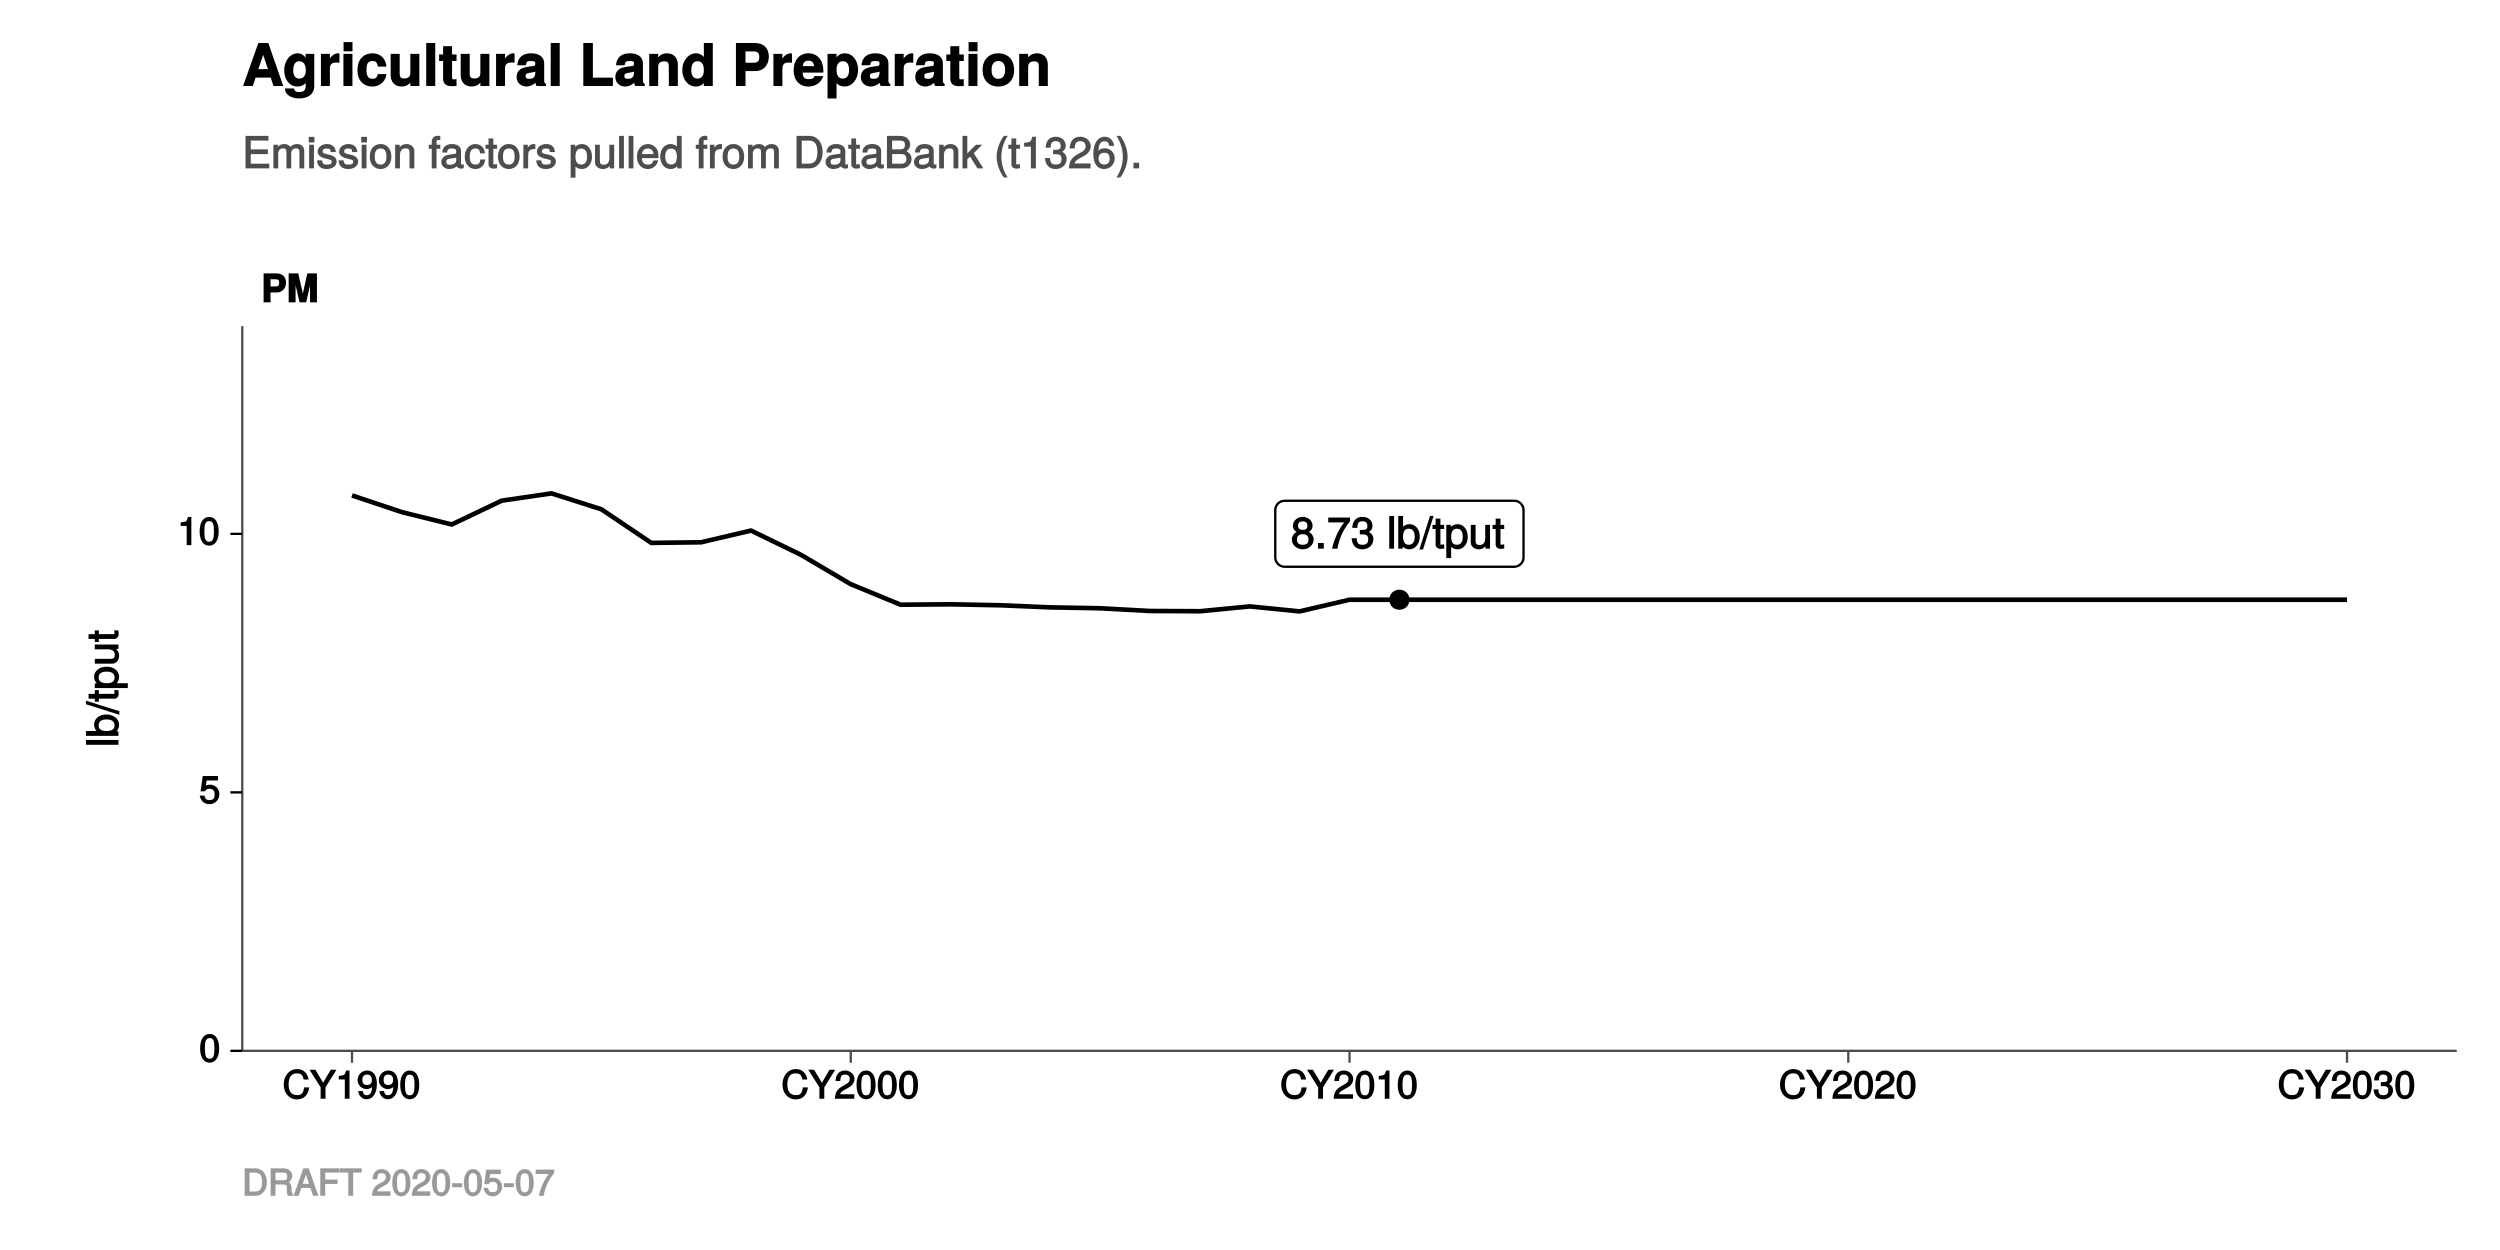 <?xml version="1.0" encoding="UTF-8"?>
<svg xmlns="http://www.w3.org/2000/svg" xmlns:xlink="http://www.w3.org/1999/xlink" width="576pt" height="288pt" viewBox="0 0 576 288" version="1.1">
<defs>
<g>
<symbol overflow="visible" id="glyph0-0">
<path style="stroke:none;" d=""/>
</symbol>
<symbol overflow="visible" id="glyph0-1">
<path style="stroke:none;" d="M 5.25 -2.125 C 5.25 -2.906 4.703 -3.594 4.156 -3.859 C 4.719 -4.188 5 -4.641 5 -5.312 C 5 -6.406 3.984 -7.328 2.734 -7.328 C 1.5 -7.328 0.469 -6.406 0.469 -5.312 C 0.469 -4.641 0.75 -4.203 1.297 -3.859 C 0.766 -3.594 0.219 -2.906 0.219 -2.125 C 0.219 -0.844 1.344 0.156 2.734 0.156 C 4.125 0.156 5.25 -0.844 5.25 -2.125 Z M 3.812 -5.281 C 3.812 -4.625 3.469 -4.328 2.734 -4.328 C 2 -4.328 1.656 -4.625 1.656 -5.297 C 1.656 -5.969 2 -6.281 2.734 -6.281 C 3.484 -6.281 3.812 -5.969 3.812 -5.281 Z M 4.062 -2.109 C 4.062 -1.281 3.609 -0.891 2.719 -0.891 C 1.859 -0.891 1.406 -1.281 1.406 -2.109 C 1.406 -2.938 1.859 -3.328 2.734 -3.328 C 3.609 -3.328 4.062 -2.938 4.062 -2.109 Z M 4.062 -2.109 "/>
</symbol>
<symbol overflow="visible" id="glyph0-2">
<path style="stroke:none;" d="M 2.047 -0.125 L 2.047 -1.297 L 0.719 -1.297 L 0.719 0 L 2.047 0 Z M 2.047 -0.125 "/>
</symbol>
<symbol overflow="visible" id="glyph0-3">
<path style="stroke:none;" d="M 5.312 -6.297 L 5.312 -7.172 L 0.312 -7.172 L 0.312 -6.047 L 3.984 -6.047 C 2.75 -4.5 1.719 -2.344 1.188 0 L 2.422 0 C 2.844 -2.406 3.797 -4.453 5.312 -6.266 Z M 5.312 -6.297 "/>
</symbol>
<symbol overflow="visible" id="glyph0-4">
<path style="stroke:none;" d="M 5.172 -2.188 C 5.172 -3.031 4.688 -3.672 3.844 -3.969 L 3.844 -3.688 C 4.5 -3.953 4.969 -4.531 4.969 -5.25 C 4.969 -6.453 4.016 -7.328 2.672 -7.328 C 1.25 -7.328 0.344 -6.406 0.312 -4.781 L 1.484 -4.781 C 1.5 -5.953 1.797 -6.297 2.688 -6.297 C 3.469 -6.297 3.781 -5.969 3.781 -5.219 C 3.781 -4.453 3.609 -4.297 2.047 -4.297 L 2.047 -3.281 L 2.672 -3.281 C 3.641 -3.281 3.984 -2.953 3.984 -2.172 C 3.984 -1.281 3.594 -0.891 2.672 -0.891 C 1.719 -0.891 1.391 -1.234 1.328 -2.406 L 0.156 -2.406 C 0.281 -0.688 1.203 0.156 2.641 0.156 C 4.094 0.156 5.172 -0.844 5.172 -2.188 Z M 5.172 -2.188 "/>
</symbol>
<symbol overflow="visible" id="glyph0-5">
<path style="stroke:none;" d=""/>
</symbol>
<symbol overflow="visible" id="glyph0-6">
<path style="stroke:none;" d="M 1.641 -0.125 L 1.641 -7.531 L 0.531 -7.531 L 0.531 0 L 1.641 0 Z M 1.641 -0.125 "/>
</symbol>
<symbol overflow="visible" id="glyph0-7">
<path style="stroke:none;" d="M 5.344 -2.797 C 5.344 -4.484 4.344 -5.641 2.969 -5.641 C 2.266 -5.641 1.641 -5.328 1.25 -4.734 L 1.5 -4.641 L 1.5 -7.531 L 0.391 -7.531 L 0.391 0 L 1.422 0 L 1.422 -0.875 L 1.172 -0.781 C 1.578 -0.172 2.203 0.156 2.938 0.156 C 4.312 0.156 5.344 -1.109 5.344 -2.797 Z M 4.188 -2.75 C 4.188 -1.562 3.719 -0.891 2.812 -0.891 C 1.938 -0.891 1.5 -1.547 1.5 -2.734 C 1.5 -3.969 1.938 -4.625 2.812 -4.594 C 3.75 -4.594 4.188 -3.906 4.188 -2.75 Z M 4.188 -2.75 "/>
</symbol>
<symbol overflow="visible" id="glyph0-8">
<path style="stroke:none;" d="M 2.828 -7.531 L 2.172 -7.531 L -0.266 0.203 L 0.562 0.203 L 3 -7.531 Z M 2.828 -7.531 "/>
</symbol>
<symbol overflow="visible" id="glyph0-9">
<path style="stroke:none;" d="M 2.672 -0.125 L 2.672 -1 C 2.422 -0.938 2.297 -0.922 2.125 -0.922 C 1.766 -0.922 1.812 -0.891 1.812 -1.25 L 1.812 -4.531 L 2.672 -4.531 L 2.672 -5.484 L 1.812 -5.484 L 1.812 -6.922 L 0.703 -6.922 L 0.703 -5.484 L -0.016 -5.484 L -0.016 -4.531 L 0.703 -4.531 L 0.703 -0.891 C 0.703 -0.359 1.203 0.062 1.844 0.062 C 2.047 0.062 2.25 0.047 2.672 -0.016 Z M 2.672 -0.125 "/>
</symbol>
<symbol overflow="visible" id="glyph0-10">
<path style="stroke:none;" d="M 5.344 -2.688 C 5.344 -4.438 4.344 -5.641 2.969 -5.641 C 2.266 -5.641 1.578 -5.281 1.188 -4.656 L 1.438 -4.562 L 1.438 -5.484 L 0.391 -5.484 L 0.391 2.172 L 1.516 2.172 L 1.516 -0.75 L 1.266 -0.672 C 1.703 -0.125 2.297 0.156 2.969 0.156 C 4.312 0.156 5.344 -1.031 5.344 -2.688 Z M 4.188 -2.703 C 4.188 -1.516 3.734 -0.891 2.828 -0.891 C 1.953 -0.891 1.516 -1.469 1.516 -2.703 C 1.516 -3.922 1.953 -4.594 2.828 -4.594 C 3.75 -4.594 4.188 -3.953 4.188 -2.703 Z M 4.188 -2.703 "/>
</symbol>
<symbol overflow="visible" id="glyph0-11">
<path style="stroke:none;" d="M 4.938 -0.125 L 4.938 -5.484 L 3.828 -5.484 L 3.828 -2.469 C 3.828 -1.406 3.406 -0.844 2.547 -0.844 C 1.891 -0.844 1.609 -1.109 1.609 -1.734 L 1.609 -5.484 L 0.5 -5.484 L 0.5 -1.406 C 0.5 -0.531 1.297 0.156 2.312 0.156 C 3.078 0.156 3.656 -0.156 4.156 -0.844 L 3.906 -0.938 L 3.906 0 L 4.938 0 Z M 4.938 -0.125 "/>
</symbol>
<symbol overflow="visible" id="glyph1-0">
<path style="stroke:none;" d=""/>
</symbol>
<symbol overflow="visible" id="glyph1-1">
<path style="stroke:none;" d="M 5.703 -4.562 C 5.703 -5.844 4.844 -6.672 3.5 -6.672 L 0.531 -6.672 L 0.531 0 L 2.125 0 L 2.125 -2.281 L 3.641 -2.281 C 4.812 -2.281 5.703 -3.25 5.703 -4.562 Z M 4.109 -4.484 C 4.109 -3.828 3.922 -3.656 3.219 -3.656 L 2.125 -3.656 L 2.125 -5.312 L 3.219 -5.312 C 3.922 -5.312 4.109 -5.141 4.109 -4.484 Z M 4.109 -4.484 "/>
</symbol>
<symbol overflow="visible" id="glyph1-2">
<path style="stroke:none;" d="M 6.953 -0.125 L 6.953 -6.672 L 4.734 -6.672 L 3.578 -1.438 L 3.844 -1.438 L 2.641 -6.672 L 0.438 -6.672 L 0.438 0 L 2.031 0 L 2.031 -5.125 L 1.766 -5.125 L 2.953 0 L 4.469 0 L 5.641 -5.125 L 5.359 -5.125 L 5.359 0 L 6.953 0 Z M 6.953 -0.125 "/>
</symbol>
<symbol overflow="visible" id="glyph2-0">
<path style="stroke:none;" d=""/>
</symbol>
<symbol overflow="visible" id="glyph2-1">
<path style="stroke:none;" d="M 5.953 -2.609 L 4.969 -2.609 C 4.766 -1.266 4.406 -0.828 3.328 -0.828 C 2.047 -0.828 1.391 -1.672 1.391 -3.266 C 1.391 -4.922 2.016 -5.844 3.25 -5.844 C 4.25 -5.844 4.625 -5.531 4.859 -4.422 L 6 -4.422 C 5.719 -5.969 4.766 -6.828 3.359 -6.828 C 1.406 -6.828 0.266 -5.141 0.266 -3.266 C 0.266 -1.391 1.438 0.156 3.312 0.156 C 4.875 0.156 5.906 -0.797 6.125 -2.609 Z M 5.953 -2.609 "/>
</symbol>
<symbol overflow="visible" id="glyph2-2">
<path style="stroke:none;" d="M 5.812 -6.672 L 4.75 -6.672 L 3 -3.688 L 1.203 -6.672 L -0.141 -6.672 L 2.422 -2.625 L 2.422 0 L 3.547 0 L 3.547 -2.625 L 6.062 -6.672 Z M 5.812 -6.672 "/>
</symbol>
<symbol overflow="visible" id="glyph2-3">
<path style="stroke:none;" d="M 3.203 -0.125 L 3.203 -6.5 L 2.422 -6.5 C 2.109 -5.406 2.094 -5.406 0.734 -5.25 L 0.734 -4.438 L 2.125 -4.438 L 2.125 0 L 3.203 0 Z M 3.203 -0.125 "/>
</symbol>
<symbol overflow="visible" id="glyph2-4">
<path style="stroke:none;" d="M 4.625 -3.391 C 4.625 -5.344 3.797 -6.5 2.375 -6.5 C 1.188 -6.5 0.172 -5.531 0.172 -4.297 C 0.172 -3.141 1.125 -2.219 2.25 -2.219 C 2.844 -2.219 3.375 -2.469 3.781 -2.953 L 3.516 -3.047 C 3.516 -1.531 3.172 -0.812 2.281 -0.812 C 1.734 -0.812 1.516 -1.031 1.359 -1.766 L 0.297 -1.766 C 0.453 -0.609 1.281 0.125 2.234 0.125 C 3.688 0.125 4.625 -1.234 4.625 -3.391 Z M 3.469 -4.312 C 3.469 -3.547 3.094 -3.172 2.344 -3.172 C 1.594 -3.172 1.281 -3.531 1.281 -4.359 C 1.281 -5.156 1.656 -5.562 2.359 -5.562 C 3.094 -5.562 3.469 -5.125 3.469 -4.312 Z M 3.469 -4.312 "/>
</symbol>
<symbol overflow="visible" id="glyph2-5">
<path style="stroke:none;" d="M 4.609 -3.125 C 4.609 -5.297 3.781 -6.5 2.422 -6.5 C 1.078 -6.5 0.219 -5.281 0.219 -3.188 C 0.219 -1.078 1.078 0.125 2.422 0.125 C 3.734 0.125 4.609 -1.078 4.609 -3.125 Z M 3.516 -3.203 C 3.516 -1.438 3.266 -0.781 2.406 -0.781 C 1.578 -0.781 1.312 -1.469 1.312 -3.172 C 1.312 -4.875 1.578 -5.547 2.422 -5.547 C 3.25 -5.547 3.516 -4.875 3.516 -3.203 Z M 3.516 -3.203 "/>
</symbol>
<symbol overflow="visible" id="glyph2-6">
<path style="stroke:none;" d="M 4.641 -4.547 C 4.641 -5.594 3.672 -6.5 2.5 -6.5 C 1.219 -6.5 0.328 -5.719 0.281 -4.078 L 1.359 -4.078 C 1.422 -5.25 1.703 -5.562 2.469 -5.562 C 3.172 -5.562 3.547 -5.188 3.547 -4.516 C 3.547 -4.031 3.297 -3.703 2.75 -3.391 L 1.938 -2.922 C 0.641 -2.188 0.219 -1.5 0.125 0 L 4.594 0 L 4.594 -1.031 L 1.344 -1.031 C 1.406 -1.406 1.641 -1.641 2.406 -2.078 L 3.281 -2.562 C 4.156 -3.031 4.641 -3.781 4.641 -4.547 Z M 4.641 -4.547 "/>
</symbol>
<symbol overflow="visible" id="glyph2-7">
<path style="stroke:none;" d="M 4.594 -1.938 C 4.594 -2.703 4.141 -3.266 3.391 -3.531 L 3.391 -3.266 C 3.969 -3.5 4.422 -4.031 4.422 -4.656 C 4.422 -5.734 3.547 -6.5 2.359 -6.5 C 1.109 -6.5 0.281 -5.688 0.25 -4.219 L 1.344 -4.219 C 1.359 -5.281 1.578 -5.562 2.375 -5.562 C 3.062 -5.562 3.312 -5.281 3.312 -4.625 C 3.312 -3.953 3.188 -3.812 1.781 -3.812 L 1.781 -2.906 L 2.359 -2.906 C 3.219 -2.906 3.5 -2.625 3.5 -1.938 C 3.5 -1.156 3.172 -0.812 2.359 -0.812 C 1.516 -0.812 1.266 -1.109 1.203 -2.141 L 0.109 -2.141 C 0.219 -0.625 1.062 0.125 2.344 0.125 C 3.625 0.125 4.594 -0.766 4.594 -1.938 Z M 4.594 -1.938 "/>
</symbol>
<symbol overflow="visible" id="glyph2-8">
<path style="stroke:none;" d="M 4.656 -2.203 C 4.656 -3.438 3.688 -4.375 2.5 -4.375 C 2.062 -4.375 1.594 -4.219 1.547 -4.188 L 1.719 -5.344 L 4.344 -5.344 L 4.344 -6.375 L 0.828 -6.375 L 0.328 -2.844 L 1.281 -2.844 C 1.688 -3.312 1.875 -3.422 2.359 -3.422 C 3.188 -3.422 3.562 -3.016 3.562 -2.094 C 3.562 -1.203 3.203 -0.812 2.359 -0.812 C 1.688 -0.812 1.422 -1.031 1.203 -1.859 L 0.125 -1.859 C 0.406 -0.5 1.266 0.125 2.375 0.125 C 3.641 0.125 4.656 -0.875 4.656 -2.203 Z M 4.656 -2.203 "/>
</symbol>
<symbol overflow="visible" id="glyph3-0">
<path style="stroke:none;" d=""/>
</symbol>
<symbol overflow="visible" id="glyph3-1">
<path style="stroke:none;" d="M -0.125 -1.641 L -7.484 -1.641 L -7.484 -0.531 L 0 -0.531 L 0 -1.641 Z M -0.125 -1.641 "/>
</symbol>
<symbol overflow="visible" id="glyph3-2">
<path style="stroke:none;" d="M -2.781 -5.312 C -4.469 -5.312 -5.609 -4.328 -5.609 -2.969 C -5.609 -2.25 -5.297 -1.641 -4.719 -1.25 L -4.609 -1.5 L -7.484 -1.5 L -7.484 -0.391 L 0 -0.391 L 0 -1.422 L -0.875 -1.422 L -0.781 -1.172 C -0.172 -1.562 0.156 -2.203 0.156 -2.922 C 0.156 -4.297 -1.094 -5.312 -2.781 -5.312 Z M -2.734 -4.172 C -1.562 -4.172 -0.891 -3.703 -0.891 -2.797 C -0.891 -1.938 -1.547 -1.5 -2.719 -1.5 C -3.938 -1.5 -4.609 -1.938 -4.562 -2.797 C -4.562 -3.719 -3.891 -4.172 -2.734 -4.172 Z M -2.734 -4.172 "/>
</symbol>
<symbol overflow="visible" id="glyph3-3">
<path style="stroke:none;" d="M -7.484 -2.812 L -7.484 -2.156 L 0.203 0.266 L 0.203 -0.562 L -7.484 -2.984 Z M -7.484 -2.812 "/>
</symbol>
<symbol overflow="visible" id="glyph3-4">
<path style="stroke:none;" d="M -0.125 -2.656 L -1 -2.656 C -0.938 -2.406 -0.922 -2.281 -0.922 -2.125 C -0.922 -1.766 -0.875 -1.797 -1.25 -1.797 L -4.516 -1.797 L -4.516 -2.656 L -5.453 -2.656 L -5.453 -1.797 L -6.891 -1.797 L -6.891 -0.688 L -5.453 -0.688 L -5.453 0.016 L -4.516 0.016 L -4.516 -0.688 L -0.875 -0.688 C -0.359 -0.688 0.062 -1.203 0.062 -1.844 C 0.062 -2.047 0.047 -2.234 -0.016 -2.656 Z M -0.125 -2.656 "/>
</symbol>
<symbol overflow="visible" id="glyph3-5">
<path style="stroke:none;" d="M -2.672 -5.312 C -4.422 -5.312 -5.609 -4.328 -5.609 -2.953 C -5.609 -2.25 -5.25 -1.578 -4.641 -1.188 L -4.531 -1.438 L -5.453 -1.438 L -5.453 -0.391 L 2.156 -0.391 L 2.156 -1.5 L -0.75 -1.5 L -0.656 -1.266 C -0.125 -1.688 0.156 -2.281 0.156 -2.969 C 0.156 -4.297 -1.016 -5.312 -2.672 -5.312 Z M -2.688 -4.172 C -1.516 -4.172 -0.891 -3.719 -0.891 -2.812 C -0.891 -1.938 -1.469 -1.5 -2.688 -1.5 C -3.906 -1.5 -4.562 -1.938 -4.562 -2.812 C -4.562 -3.719 -3.938 -4.172 -2.688 -4.172 Z M -2.688 -4.172 "/>
</symbol>
<symbol overflow="visible" id="glyph3-6">
<path style="stroke:none;" d="M -0.125 -4.906 L -5.453 -4.906 L -5.453 -3.797 L -2.453 -3.797 C -1.391 -3.797 -0.844 -3.391 -0.844 -2.531 C -0.844 -1.875 -1.094 -1.609 -1.719 -1.609 L -5.453 -1.609 L -5.453 -0.5 L -1.391 -0.5 C -0.531 -0.5 0.156 -1.281 0.156 -2.297 C 0.156 -3.062 -0.156 -3.641 -0.844 -4.125 L -0.938 -3.891 L 0 -3.891 L 0 -4.906 Z M -0.125 -4.906 "/>
</symbol>
<symbol overflow="visible" id="glyph4-0">
<path style="stroke:none;" d=""/>
</symbol>
<symbol overflow="visible" id="glyph4-1">
<path style="stroke:none;" d="M 6.219 -0.125 L 6.219 -1.078 L 1.953 -1.078 L 1.953 -3.281 L 5.891 -3.281 L 5.891 -4.375 L 1.953 -4.375 L 1.953 -6.406 L 6.031 -6.406 L 6.031 -7.484 L 0.75 -7.484 L 0.75 0 L 6.219 0 Z M 6.219 -0.125 "/>
</symbol>
<symbol overflow="visible" id="glyph4-2">
<path style="stroke:none;" d="M 7.672 -0.125 L 7.672 -4.016 C 7.672 -4.953 7.016 -5.609 6.047 -5.609 C 5.344 -5.609 4.828 -5.359 4.469 -4.922 C 4.234 -5.328 3.719 -5.609 3.047 -5.609 C 2.359 -5.609 1.797 -5.312 1.344 -4.688 L 1.594 -4.594 L 1.594 -5.453 L 0.562 -5.453 L 0.562 0 L 1.672 0 L 1.672 -3.391 C 1.672 -4.141 2.078 -4.609 2.75 -4.609 C 3.359 -4.609 3.562 -4.375 3.562 -3.703 L 3.562 0 L 4.672 0 L 4.672 -3.391 C 4.672 -4.141 5.078 -4.609 5.75 -4.609 C 6.359 -4.609 6.562 -4.359 6.562 -3.703 L 6.562 0 L 7.672 0 Z M 7.672 -0.125 "/>
</symbol>
<symbol overflow="visible" id="glyph4-3">
<path style="stroke:none;" d="M 1.656 -0.125 L 1.656 -5.453 L 0.547 -5.453 L 0.547 0 L 1.656 0 Z M 1.766 -6.109 L 1.766 -7.266 L 0.453 -7.266 L 0.453 -5.969 L 1.766 -5.969 Z M 1.766 -6.109 "/>
</symbol>
<symbol overflow="visible" id="glyph4-4">
<path style="stroke:none;" d="M 4.688 -1.578 C 4.688 -2.359 4.109 -2.875 3.078 -3.125 L 2.281 -3.312 C 1.609 -3.484 1.469 -3.562 1.469 -3.922 C 1.469 -4.391 1.75 -4.578 2.422 -4.578 C 3.094 -4.578 3.297 -4.422 3.312 -3.75 L 4.484 -3.75 C 4.469 -4.891 3.656 -5.609 2.453 -5.609 C 1.25 -5.609 0.312 -4.844 0.312 -3.891 C 0.312 -3.078 0.875 -2.562 2.109 -2.266 L 2.875 -2.078 C 3.453 -1.938 3.531 -1.891 3.531 -1.516 C 3.531 -1.031 3.203 -0.875 2.484 -0.875 C 1.734 -0.875 1.453 -0.922 1.328 -1.859 L 0.172 -1.859 C 0.234 -0.516 1.047 0.156 2.406 0.156 C 3.719 0.156 4.688 -0.578 4.688 -1.578 Z M 4.688 -1.578 "/>
</symbol>
<symbol overflow="visible" id="glyph4-5">
<path style="stroke:none;" d="M 5.188 -2.688 C 5.188 -4.484 4.188 -5.609 2.688 -5.609 C 1.234 -5.609 0.203 -4.469 0.203 -2.719 C 0.203 -0.984 1.234 0.156 2.703 0.156 C 4.156 0.156 5.188 -0.984 5.188 -2.688 Z M 4.047 -2.688 C 4.047 -1.469 3.609 -0.875 2.703 -0.875 C 1.781 -0.875 1.359 -1.469 1.359 -2.719 C 1.359 -3.969 1.781 -4.578 2.703 -4.578 C 3.641 -4.578 4.047 -3.984 4.047 -2.688 Z M 4.047 -2.688 "/>
</symbol>
<symbol overflow="visible" id="glyph4-6">
<path style="stroke:none;" d="M 4.969 -0.125 L 4.969 -4.047 C 4.969 -4.906 4.188 -5.609 3.188 -5.609 C 2.406 -5.609 1.797 -5.266 1.344 -4.547 L 1.594 -4.453 L 1.594 -5.453 L 0.547 -5.453 L 0.547 0 L 1.656 0 L 1.656 -2.984 C 1.656 -4.047 2.094 -4.609 2.938 -4.609 C 3.594 -4.609 3.859 -4.344 3.859 -3.719 L 3.859 0 L 4.969 0 Z M 4.969 -0.125 "/>
</symbol>
<symbol overflow="visible" id="glyph4-7">
<path style="stroke:none;" d=""/>
</symbol>
<symbol overflow="visible" id="glyph4-8">
<path style="stroke:none;" d="M 2.688 -4.641 L 2.688 -5.453 L 1.828 -5.453 L 1.828 -6.125 C 1.828 -6.484 1.891 -6.531 2.266 -6.531 C 2.344 -6.531 2.375 -6.531 2.688 -6.516 L 2.688 -7.438 C 2.375 -7.516 2.266 -7.516 2.094 -7.516 C 1.328 -7.516 0.719 -6.938 0.719 -6.203 L 0.719 -5.453 L 0.031 -5.453 L 0.031 -4.516 L 0.719 -4.516 L 0.719 0 L 1.828 0 L 1.828 -4.516 L 2.688 -4.516 Z M 2.688 -4.641 "/>
</symbol>
<symbol overflow="visible" id="glyph4-9">
<path style="stroke:none;" d="M 5.438 -0.156 L 5.438 -0.938 C 5.203 -0.891 5.172 -0.891 5.125 -0.891 C 4.828 -0.891 4.812 -0.906 4.812 -1.156 L 4.812 -4.047 C 4.812 -4.969 4 -5.609 2.719 -5.609 C 1.469 -5.609 0.547 -4.984 0.484 -3.656 L 1.609 -3.656 C 1.688 -4.422 1.922 -4.578 2.688 -4.578 C 3.438 -4.578 3.703 -4.422 3.703 -3.938 L 3.703 -3.719 C 3.703 -3.375 3.641 -3.359 2.984 -3.281 C 1.828 -3.125 1.641 -3.094 1.328 -2.969 C 0.719 -2.719 0.266 -2.109 0.266 -1.469 C 0.266 -0.531 1.062 0.156 2.125 0.156 C 2.781 0.156 3.531 -0.172 3.797 -0.453 C 3.828 -0.344 4.328 0.062 4.734 0.062 C 4.906 0.062 5.031 0.047 5.438 -0.047 Z M 3.703 -1.922 C 3.703 -1.172 3.094 -0.844 2.297 -0.844 C 1.656 -0.844 1.422 -0.938 1.422 -1.5 C 1.422 -2.047 1.641 -2.156 2.531 -2.281 C 3.391 -2.391 3.578 -2.438 3.703 -2.5 Z M 3.703 -1.922 "/>
</symbol>
<symbol overflow="visible" id="glyph4-10">
<path style="stroke:none;" d="M 4.719 -2.047 L 3.766 -2.047 C 3.609 -1.078 3.328 -0.875 2.625 -0.875 C 1.719 -0.875 1.312 -1.453 1.312 -2.672 C 1.312 -3.969 1.703 -4.578 2.609 -4.578 C 3.297 -4.578 3.594 -4.297 3.703 -3.453 L 4.812 -3.453 C 4.703 -4.844 3.781 -5.609 2.609 -5.609 C 1.219 -5.609 0.156 -4.391 0.156 -2.672 C 0.156 -1 1.203 0.156 2.609 0.156 C 3.844 0.156 4.766 -0.719 4.875 -2.047 Z M 4.719 -2.047 "/>
</symbol>
<symbol overflow="visible" id="glyph4-11">
<path style="stroke:none;" d="M 2.656 -0.125 L 2.656 -1 C 2.406 -0.938 2.281 -0.922 2.125 -0.922 C 1.766 -0.922 1.797 -0.875 1.797 -1.25 L 1.797 -4.516 L 2.656 -4.516 L 2.656 -5.453 L 1.797 -5.453 L 1.797 -6.891 L 0.688 -6.891 L 0.688 -5.453 L -0.016 -5.453 L -0.016 -4.516 L 0.688 -4.516 L 0.688 -0.875 C 0.688 -0.359 1.203 0.062 1.844 0.062 C 2.047 0.062 2.234 0.047 2.656 -0.016 Z M 2.656 -0.125 "/>
</symbol>
<symbol overflow="visible" id="glyph4-12">
<path style="stroke:none;" d="M 3.312 -4.594 L 3.312 -5.562 C 3.047 -5.594 2.969 -5.609 2.859 -5.609 C 2.328 -5.609 1.812 -5.25 1.344 -4.484 L 1.578 -4.375 L 1.578 -5.453 L 0.547 -5.453 L 0.547 0 L 1.656 0 L 1.656 -2.828 C 1.656 -4 1.906 -4.453 3.312 -4.469 Z M 3.312 -4.594 "/>
</symbol>
<symbol overflow="visible" id="glyph4-13">
<path style="stroke:none;" d="M 5.312 -2.672 C 5.312 -4.422 4.328 -5.609 2.953 -5.609 C 2.25 -5.609 1.578 -5.25 1.188 -4.641 L 1.438 -4.531 L 1.438 -5.453 L 0.391 -5.453 L 0.391 2.156 L 1.5 2.156 L 1.5 -0.75 L 1.266 -0.656 C 1.688 -0.125 2.281 0.156 2.969 0.156 C 4.297 0.156 5.312 -1.016 5.312 -2.672 Z M 4.172 -2.688 C 4.172 -1.516 3.719 -0.891 2.812 -0.891 C 1.938 -0.891 1.5 -1.469 1.5 -2.688 C 1.5 -3.906 1.938 -4.562 2.812 -4.562 C 3.719 -4.562 4.172 -3.938 4.172 -2.688 Z M 4.172 -2.688 "/>
</symbol>
<symbol overflow="visible" id="glyph4-14">
<path style="stroke:none;" d="M 4.906 -0.125 L 4.906 -5.453 L 3.797 -5.453 L 3.797 -2.453 C 3.797 -1.391 3.391 -0.844 2.531 -0.844 C 1.875 -0.844 1.609 -1.094 1.609 -1.719 L 1.609 -5.453 L 0.5 -5.453 L 0.5 -1.391 C 0.5 -0.531 1.281 0.156 2.297 0.156 C 3.062 0.156 3.641 -0.156 4.125 -0.844 L 3.891 -0.938 L 3.891 0 L 4.906 0 Z M 4.906 -0.125 "/>
</symbol>
<symbol overflow="visible" id="glyph4-15">
<path style="stroke:none;" d="M 1.641 -0.125 L 1.641 -7.484 L 0.531 -7.484 L 0.531 0 L 1.641 0 Z M 1.641 -0.125 "/>
</symbol>
<symbol overflow="visible" id="glyph4-16">
<path style="stroke:none;" d="M 5.219 -2.484 C 5.219 -3.234 5.156 -3.719 5.016 -4.094 C 4.672 -4.953 3.75 -5.609 2.781 -5.609 C 1.328 -5.609 0.25 -4.391 0.25 -2.688 C 0.25 -0.984 1.297 0.156 2.75 0.156 C 3.938 0.156 4.906 -0.656 5.141 -1.844 L 4.031 -1.844 C 3.766 -1.016 3.453 -0.875 2.781 -0.875 C 1.922 -0.875 1.422 -1.297 1.391 -2.359 L 5.219 -2.359 Z M 4.297 -3.125 C 4.297 -3.125 4.094 -3.281 4.094 -3.297 L 1.422 -3.297 C 1.484 -4.078 1.938 -4.578 2.766 -4.578 C 3.578 -4.578 4.047 -4.031 4.047 -3.219 Z M 4.297 -3.125 "/>
</symbol>
<symbol overflow="visible" id="glyph4-17">
<path style="stroke:none;" d="M 5.047 -0.125 L 5.047 -7.484 L 3.938 -7.484 L 3.938 -4.672 L 4.188 -4.766 C 3.828 -5.297 3.188 -5.609 2.484 -5.609 C 1.141 -5.609 0.109 -4.422 0.109 -2.781 C 0.109 -1.016 1.125 0.156 2.516 0.156 C 3.234 0.156 3.828 -0.156 4.266 -0.797 L 4.016 -0.891 L 4.016 0 L 5.047 0 Z M 3.938 -2.703 C 3.938 -1.5 3.5 -0.891 2.641 -0.891 C 1.719 -0.891 1.266 -1.516 1.266 -2.719 C 1.266 -3.938 1.719 -4.562 2.625 -4.562 C 3.516 -4.562 3.938 -3.906 3.938 -2.703 Z M 3.938 -2.703 "/>
</symbol>
<symbol overflow="visible" id="glyph4-18">
<path style="stroke:none;" d="M 6.75 -3.75 C 6.75 -5.984 5.5 -7.484 3.672 -7.484 L 0.734 -7.484 L 0.734 0 L 3.672 0 C 5.484 0 6.75 -1.5 6.75 -3.75 Z M 5.531 -3.734 C 5.531 -1.906 4.938 -1.078 3.5 -1.078 L 1.938 -1.078 L 1.938 -6.406 L 3.5 -6.406 C 4.938 -6.406 5.531 -5.578 5.531 -3.734 Z M 5.531 -3.734 "/>
</symbol>
<symbol overflow="visible" id="glyph4-19">
<path style="stroke:none;" d="M 6.312 -2.188 C 6.312 -3.062 5.781 -3.719 4.859 -4.078 L 4.859 -3.812 C 5.516 -4.125 6 -4.781 6 -5.516 C 6 -6.562 5.078 -7.484 3.719 -7.484 L 0.641 -7.484 L 0.641 0 L 4.047 0 C 5.344 0 6.312 -1 6.312 -2.188 Z M 4.781 -5.391 C 4.781 -4.656 4.5 -4.375 3.484 -4.375 L 1.844 -4.375 L 1.844 -6.406 L 3.484 -6.406 C 4.5 -6.406 4.781 -6.125 4.781 -5.391 Z M 5.109 -2.172 C 5.109 -1.484 4.828 -1.078 3.953 -1.078 L 1.844 -1.078 L 1.844 -3.297 L 3.953 -3.297 C 4.828 -3.297 5.109 -2.875 5.109 -2.172 Z M 5.109 -2.172 "/>
</symbol>
<symbol overflow="visible" id="glyph4-20">
<path style="stroke:none;" d="M 5.078 -0.234 L 3.016 -3.5 L 4.984 -5.453 L 3.531 -5.453 L 1.281 -3.219 L 1.531 -3.125 L 1.531 -7.484 L 0.422 -7.484 L 0.422 0 L 1.531 0 L 1.531 -2.094 L 2.172 -2.719 L 3.875 0 L 5.203 0 Z M 5.078 -0.234 "/>
</symbol>
<symbol overflow="visible" id="glyph4-21">
<path style="stroke:none;" d="M 2.984 1.875 C 2.109 0.453 1.672 -1.109 1.672 -2.688 C 1.672 -4.266 2.109 -5.859 3.125 -7.484 L 2.266 -7.484 C 1.234 -6.156 0.578 -4.25 0.578 -2.688 C 0.578 -1.125 1.234 0.766 2.266 2.094 L 3.125 2.094 Z M 2.984 1.875 "/>
</symbol>
<symbol overflow="visible" id="glyph4-22">
<path style="stroke:none;" d="M 3.578 -0.125 L 3.578 -7.297 L 2.75 -7.297 C 2.406 -6.078 2.359 -6.062 0.859 -5.875 L 0.859 -5 L 2.422 -5 L 2.422 0 L 3.578 0 Z M 3.578 -0.125 "/>
</symbol>
<symbol overflow="visible" id="glyph4-23">
<path style="stroke:none;" d="M 5.156 -2.172 C 5.156 -3.016 4.672 -3.656 3.828 -3.938 L 3.828 -3.672 C 4.484 -3.938 4.938 -4.516 4.938 -5.219 C 4.938 -6.422 4 -7.297 2.672 -7.297 C 1.25 -7.297 0.344 -6.375 0.312 -4.75 L 1.469 -4.75 C 1.5 -5.922 1.781 -6.266 2.672 -6.266 C 3.453 -6.266 3.766 -5.938 3.766 -5.188 C 3.766 -4.438 3.594 -4.266 2.047 -4.266 L 2.047 -3.266 L 2.672 -3.266 C 3.625 -3.266 3.969 -2.938 3.969 -2.156 C 3.969 -1.281 3.578 -0.891 2.672 -0.891 C 1.719 -0.891 1.391 -1.234 1.312 -2.391 L 0.156 -2.391 C 0.281 -0.688 1.203 0.156 2.641 0.156 C 4.078 0.156 5.156 -0.844 5.156 -2.172 Z M 5.156 -2.172 "/>
</symbol>
<symbol overflow="visible" id="glyph4-24">
<path style="stroke:none;" d="M 5.203 -5.094 C 5.203 -6.281 4.141 -7.297 2.812 -7.297 C 1.375 -7.297 0.391 -6.422 0.344 -4.594 L 1.5 -4.594 C 1.578 -5.891 1.922 -6.266 2.781 -6.266 C 3.578 -6.266 4.016 -5.828 4.016 -5.078 C 4.016 -4.516 3.734 -4.141 3.109 -3.781 L 2.203 -3.266 C 0.734 -2.438 0.266 -1.672 0.172 0 L 5.156 0 L 5.156 -1.125 L 1.469 -1.125 C 1.547 -1.562 1.828 -1.844 2.688 -2.344 L 3.672 -2.875 C 4.656 -3.406 5.203 -4.234 5.203 -5.094 Z M 5.203 -5.094 "/>
</symbol>
<symbol overflow="visible" id="glyph4-25">
<path style="stroke:none;" d="M 5.219 -2.312 C 5.219 -3.609 4.188 -4.641 2.938 -4.641 C 2.234 -4.641 1.578 -4.328 1.203 -3.812 L 1.453 -3.719 C 1.469 -5.422 1.875 -6.25 2.875 -6.25 C 3.5 -6.25 3.781 -6 3.938 -5.188 L 5.094 -5.188 C 4.906 -6.469 4.016 -7.297 2.938 -7.297 C 1.312 -7.297 0.281 -5.781 0.281 -3.328 C 0.281 -1.141 1.172 0.156 2.781 0.156 C 4.125 0.156 5.219 -0.938 5.219 -2.312 Z M 4.047 -2.234 C 4.047 -1.359 3.594 -0.891 2.797 -0.891 C 1.984 -0.891 1.5 -1.391 1.5 -2.281 C 1.5 -3.156 1.969 -3.594 2.828 -3.594 C 3.672 -3.594 4.047 -3.188 4.047 -2.234 Z M 4.047 -2.234 "/>
</symbol>
<symbol overflow="visible" id="glyph4-26">
<path style="stroke:none;" d="M 2.672 -2.688 C 2.672 -4.25 2.016 -6.156 0.984 -7.484 L 0.125 -7.484 C 1.141 -5.844 1.578 -4.266 1.578 -2.688 C 1.578 -1.109 1.141 0.469 0.125 2.094 L 0.984 2.094 C 2.016 0.766 2.672 -1.125 2.672 -2.688 Z M 2.672 -2.688 "/>
</symbol>
<symbol overflow="visible" id="glyph4-27">
<path style="stroke:none;" d="M 2.031 -0.125 L 2.031 -1.297 L 0.719 -1.297 L 0.719 0 L 2.031 0 Z M 2.031 -0.125 "/>
</symbol>
<symbol overflow="visible" id="glyph5-0">
<path style="stroke:none;" d=""/>
</symbol>
<symbol overflow="visible" id="glyph5-1">
<path style="stroke:none;" d="M 9.391 -0.125 L 6 -9.906 L 3.703 -9.906 L 0.188 0 L 2.422 0 L 3.062 -1.938 L 6.547 -1.938 L 7.188 0 L 9.422 0 Z M 6.078 -3.875 L 3.703 -3.875 L 4.922 -7.484 L 4.703 -7.484 L 5.922 -3.875 Z M 6.078 -3.875 "/>
</symbol>
<symbol overflow="visible" id="glyph5-2">
<path style="stroke:none;" d="M 7.25 0.109 L 7.25 -7.406 L 5.266 -7.406 L 5.266 -6.172 L 5.453 -6.266 C 4.891 -7.109 4.219 -7.531 3.406 -7.531 C 1.719 -7.531 0.328 -5.828 0.328 -3.625 C 0.328 -1.406 1.609 0.125 3.359 0.125 C 4.203 0.125 4.766 -0.172 5.266 -0.672 L 5.266 0.109 C 5.266 0.969 4.734 1.406 3.812 1.406 C 3.109 1.406 2.766 1.266 2.578 0.578 L 0.469 0.578 C 0.5 1.891 1.797 2.875 3.75 2.875 C 5.906 2.875 7.25 1.781 7.25 0.109 Z M 5.297 -3.641 C 5.297 -2.344 4.734 -1.703 3.781 -1.703 C 2.906 -1.703 2.406 -2.344 2.406 -3.641 C 2.406 -4.984 2.906 -5.703 3.797 -5.703 C 4.734 -5.703 5.297 -4.969 5.297 -3.641 Z M 5.297 -3.641 "/>
</symbol>
<symbol overflow="visible" id="glyph5-3">
<path style="stroke:none;" d="M 4.984 -5.5 L 4.984 -7.5 C 4.781 -7.531 4.719 -7.531 4.656 -7.531 C 3.812 -7.531 2.953 -6.828 2.562 -5.859 L 2.781 -5.859 L 2.781 -7.406 L 0.719 -7.406 L 0.719 0 L 2.781 0 L 2.781 -3.922 C 2.781 -5 3.219 -5.406 4.297 -5.406 C 4.5 -5.406 4.641 -5.406 4.984 -5.328 Z M 4.984 -5.5 "/>
</symbol>
<symbol overflow="visible" id="glyph5-4">
<path style="stroke:none;" d="M 2.844 -0.125 L 2.844 -7.406 L 0.766 -7.406 L 0.766 0 L 2.844 0 Z M 2.859 -8.125 L 2.859 -10.109 L 0.797 -10.109 L 0.797 -7.984 L 2.859 -7.984 Z M 2.859 -8.125 "/>
</symbol>
<symbol overflow="visible" id="glyph5-5">
<path style="stroke:none;" d="M 6.891 -2.75 L 5.062 -2.75 C 4.766 -1.859 4.516 -1.656 3.797 -1.656 C 2.859 -1.656 2.406 -2.25 2.406 -3.641 C 2.406 -4.953 2.641 -5.75 3.797 -5.75 C 4.562 -5.75 4.797 -5.531 5.047 -4.469 L 7 -4.469 C 6.859 -6.344 5.594 -7.531 3.812 -7.531 C 1.688 -7.531 0.328 -6.078 0.328 -3.641 C 0.328 -1.297 1.672 0.125 3.797 0.125 C 5.516 0.125 6.828 -1.078 7.016 -2.75 Z M 6.891 -2.75 "/>
</symbol>
<symbol overflow="visible" id="glyph5-6">
<path style="stroke:none;" d="M 7.25 -0.125 L 7.25 -7.406 L 5.172 -7.406 L 5.172 -2.984 C 5.172 -2.141 4.703 -1.734 3.797 -1.734 C 3.016 -1.734 2.719 -2 2.719 -2.859 L 2.719 -7.406 L 0.641 -7.406 L 0.641 -2.484 C 0.641 -0.906 1.641 0.125 3.156 0.125 C 4.125 0.125 4.828 -0.281 5.359 -0.984 L 5.172 -1.062 L 5.172 0 L 7.25 0 Z M 7.25 -0.125 "/>
</symbol>
<symbol overflow="visible" id="glyph5-7">
<path style="stroke:none;" d="M 2.844 -0.125 L 2.844 -9.906 L 0.766 -9.906 L 0.766 0 L 2.844 0 Z M 2.844 -0.125 "/>
</symbol>
<symbol overflow="visible" id="glyph5-8">
<path style="stroke:none;" d="M 4.078 -0.125 L 4.078 -1.578 C 3.797 -1.547 3.688 -1.531 3.547 -1.531 C 3.062 -1.531 3.047 -1.531 3.047 -2.172 L 3.047 -5.75 L 4.078 -5.75 L 4.078 -7.266 L 3.047 -7.266 L 3.047 -9.172 L 0.984 -9.172 L 0.984 -7.266 L 0.062 -7.266 L 0.062 -5.75 L 0.984 -5.75 L 0.984 -1.656 C 0.984 -0.547 1.688 0.047 2.906 0.047 C 3.312 0.047 3.641 0.016 4.078 0 Z M 4.078 -0.125 "/>
</symbol>
<symbol overflow="visible" id="glyph5-9">
<path style="stroke:none;" d="M 7.031 -0.125 L 7.031 -0.422 C 6.656 -0.75 6.609 -0.859 6.609 -1.234 L 6.609 -5.188 C 6.609 -6.641 5.5 -7.531 3.578 -7.531 C 1.656 -7.531 0.531 -6.562 0.406 -4.781 L 2.391 -4.781 C 2.516 -5.656 2.703 -5.75 3.625 -5.75 C 4.328 -5.75 4.562 -5.656 4.562 -5.172 C 4.562 -4.422 4.125 -4.641 3.203 -4.484 L 2.469 -4.359 C 1.062 -4.109 0.25 -3.359 0.25 -2.062 C 0.25 -0.672 1.344 0.125 2.531 0.125 C 3.328 0.125 4.125 -0.266 4.578 -0.734 C 4.578 -0.656 4.656 -0.25 4.859 0 L 7.031 0 Z M 4.562 -3.188 C 4.562 -2.109 4.156 -1.656 3.219 -1.656 C 2.594 -1.656 2.328 -1.75 2.328 -2.266 C 2.328 -2.812 2.516 -2.875 3.281 -3.031 L 3.906 -3.141 C 4.391 -3.234 4.547 -3.297 4.562 -3.312 Z M 4.562 -3.188 "/>
</symbol>
<symbol overflow="visible" id="glyph5-10">
<path style="stroke:none;" d=""/>
</symbol>
<symbol overflow="visible" id="glyph5-11">
<path style="stroke:none;" d="M 7.75 -0.125 L 7.75 -1.922 L 3.141 -1.922 L 3.141 -9.906 L 0.938 -9.906 L 0.938 0 L 7.75 0 Z M 7.75 -0.125 "/>
</symbol>
<symbol overflow="visible" id="glyph5-12">
<path style="stroke:none;" d="M 7.312 -0.125 L 7.312 -4.906 C 7.312 -6.484 6.344 -7.531 4.812 -7.531 C 3.859 -7.531 3.125 -7.109 2.594 -6.328 L 2.781 -6.234 L 2.781 -7.406 L 0.719 -7.406 L 0.719 0 L 2.781 0 L 2.781 -4.406 C 2.781 -5.25 3.281 -5.672 4.172 -5.672 C 4.969 -5.672 5.234 -5.375 5.234 -4.531 L 5.234 0 L 7.312 0 Z M 7.312 -0.125 "/>
</symbol>
<symbol overflow="visible" id="glyph5-13">
<path style="stroke:none;" d="M 7.297 -0.125 L 7.297 -9.906 L 5.234 -9.906 L 5.234 -6.344 L 5.406 -6.438 C 4.953 -7.141 4.266 -7.531 3.375 -7.531 C 1.672 -7.531 0.266 -5.828 0.266 -3.688 C 0.266 -1.656 1.484 0.125 3.375 0.125 C 4.266 0.125 4.953 -0.25 5.406 -0.859 L 5.234 -0.953 L 5.234 0 L 7.297 0 Z M 5.234 -3.656 C 5.234 -2.359 4.719 -1.703 3.797 -1.703 C 2.859 -1.703 2.344 -2.375 2.344 -3.688 C 2.344 -5 2.859 -5.703 3.797 -5.703 C 4.734 -5.703 5.234 -5.016 5.234 -3.656 Z M 5.234 -3.656 "/>
</symbol>
<symbol overflow="visible" id="glyph5-14">
<path style="stroke:none;" d="M 8.469 -6.766 C 8.469 -8.703 7.266 -9.906 5.25 -9.906 L 0.891 -9.906 L 0.891 0 L 3.094 0 L 3.094 -3.438 L 5.453 -3.438 C 7.219 -3.438 8.469 -4.812 8.469 -6.766 Z M 6.266 -6.656 C 6.266 -5.672 5.891 -5.359 4.828 -5.359 L 3.094 -5.359 L 3.094 -7.969 L 4.828 -7.969 C 5.891 -7.969 6.266 -7.641 6.266 -6.656 Z M 6.266 -6.656 "/>
</symbol>
<symbol overflow="visible" id="glyph5-15">
<path style="stroke:none;" d="M 7.031 -3.438 C 7.031 -5.891 5.688 -7.531 3.594 -7.531 C 1.547 -7.531 0.172 -6 0.172 -3.609 C 0.172 -1.328 1.531 0.125 3.547 0.125 C 5.156 0.125 6.547 -0.734 7 -2.281 L 4.969 -2.281 C 4.75 -1.625 4.297 -1.578 3.625 -1.578 C 2.75 -1.578 2.297 -1.828 2.25 -3.078 L 7.016 -3.078 Z M 5 -4.578 L 2.281 -4.578 C 2.391 -5.422 2.75 -5.828 3.562 -5.828 C 4.359 -5.828 4.797 -5.453 4.875 -4.578 Z M 5 -4.578 "/>
</symbol>
<symbol overflow="visible" id="glyph5-16">
<path style="stroke:none;" d="M 7.688 -3.703 C 7.688 -5.812 6.453 -7.531 4.594 -7.531 C 3.703 -7.531 2.984 -7.094 2.531 -6.297 L 2.719 -6.203 L 2.719 -7.406 L 0.641 -7.406 L 0.641 2.875 L 2.719 2.875 L 2.719 -1.078 L 2.531 -0.984 C 2.984 -0.203 3.703 0.125 4.594 0.125 C 6.312 0.125 7.688 -1.531 7.688 -3.703 Z M 5.609 -3.672 C 5.609 -2.375 5.078 -1.703 4.172 -1.703 C 3.25 -1.703 2.719 -2.359 2.719 -3.703 C 2.719 -5.031 3.25 -5.703 4.172 -5.703 C 5.109 -5.703 5.609 -5.031 5.609 -3.672 Z M 5.609 -3.672 "/>
</symbol>
<symbol overflow="visible" id="glyph5-17">
<path style="stroke:none;" d="M 7.625 -3.641 C 7.625 -6.062 6.203 -7.531 3.969 -7.531 C 1.797 -7.531 0.344 -6.031 0.344 -3.703 C 0.344 -1.344 1.797 0.125 3.984 0.125 C 6.156 0.125 7.625 -1.359 7.625 -3.641 Z M 5.547 -3.672 C 5.547 -2.344 4.984 -1.656 3.984 -1.656 C 2.984 -1.656 2.422 -2.344 2.422 -3.703 C 2.422 -5.062 2.984 -5.75 3.984 -5.75 C 5 -5.75 5.547 -5.062 5.547 -3.672 Z M 5.547 -3.672 "/>
</symbol>
<symbol overflow="visible" id="glyph6-0">
<path style="stroke:none;" d=""/>
</symbol>
<symbol overflow="visible" id="glyph6-1">
<path style="stroke:none;" d="M 5.672 -3.172 C 5.672 -5.031 4.578 -6.328 3.047 -6.328 L 0.547 -6.328 L 0.547 0 L 3.047 0 C 4.578 0 5.672 -1.297 5.672 -3.172 Z M 4.547 -3.156 C 4.547 -1.641 4.109 -0.984 2.922 -0.984 L 1.672 -0.984 L 1.672 -5.344 L 2.922 -5.344 C 4.109 -5.344 4.547 -4.688 4.547 -3.156 Z M 4.547 -3.156 "/>
</symbol>
<symbol overflow="visible" id="glyph6-2">
<path style="stroke:none;" d="M 5.781 -0.156 L 5.781 -0.422 C 5.422 -0.656 5.422 -0.766 5.406 -1.562 C 5.391 -2.547 5.078 -3 4.766 -3.141 C 5.094 -3.297 5.547 -3.875 5.547 -4.562 C 5.547 -5.609 4.719 -6.328 3.547 -6.328 L 0.578 -6.328 L 0.578 0 L 1.703 0 L 1.703 -2.594 L 3.516 -2.594 C 4.188 -2.594 4.328 -2.422 4.328 -1.672 L 4.312 -1.141 C 4.312 -0.766 4.375 -0.406 4.562 0 L 5.781 0 Z M 4.391 -4.453 C 4.391 -3.75 4.203 -3.578 3.391 -3.578 L 1.703 -3.578 L 1.703 -5.344 L 3.391 -5.344 C 4.25 -5.344 4.391 -5.125 4.391 -4.453 Z M 4.391 -4.453 "/>
</symbol>
<symbol overflow="visible" id="glyph6-3">
<path style="stroke:none;" d="M 5.562 -0.156 L 3.391 -6.328 L 2.156 -6.328 L -0.094 0 L 1.078 0 L 1.703 -1.812 L 3.781 -1.812 L 4.406 0 L 5.609 0 Z M 3.703 -2.766 L 2.016 -2.766 L 2.938 -5.344 L 2.594 -5.344 L 3.469 -2.766 Z M 3.703 -2.766 "/>
</symbol>
<symbol overflow="visible" id="glyph6-4">
<path style="stroke:none;" d="M 4.953 -5.5 L 4.953 -6.328 L 0.562 -6.328 L 0.562 0 L 1.688 0 L 1.688 -2.734 L 4.547 -2.734 L 4.547 -3.734 L 1.688 -3.734 L 1.688 -5.344 L 4.953 -5.344 Z M 4.953 -5.5 "/>
</symbol>
<symbol overflow="visible" id="glyph6-5">
<path style="stroke:none;" d="M 5.062 -5.5 L 5.062 -6.328 L -0.016 -6.328 L -0.016 -5.344 L 1.969 -5.344 L 1.969 0 L 3.094 0 L 3.094 -5.344 L 5.062 -5.344 Z M 5.062 -5.5 "/>
</symbol>
<symbol overflow="visible" id="glyph6-6">
<path style="stroke:none;" d=""/>
</symbol>
<symbol overflow="visible" id="glyph6-7">
<path style="stroke:none;" d="M 4.391 -4.297 C 4.391 -5.281 3.453 -6.156 2.344 -6.156 C 1.141 -6.156 0.266 -5.391 0.234 -3.812 L 1.297 -3.812 C 1.375 -4.953 1.594 -5.219 2.312 -5.219 C 2.984 -5.219 3.297 -4.906 3.297 -4.281 C 3.297 -3.812 3.078 -3.516 2.562 -3.219 L 1.797 -2.797 C 0.578 -2.109 0.172 -1.438 0.094 0 L 4.344 0 L 4.344 -1.031 L 1.297 -1.031 C 1.344 -1.359 1.547 -1.547 2.266 -1.969 L 3.094 -2.406 C 3.906 -2.844 4.391 -3.578 4.391 -4.297 Z M 4.391 -4.297 "/>
</symbol>
<symbol overflow="visible" id="glyph6-8">
<path style="stroke:none;" d="M 4.359 -2.969 C 4.359 -5 3.547 -6.156 2.266 -6.156 C 1 -6.156 0.172 -4.984 0.172 -3.016 C 0.172 -1.047 1.016 0.125 2.266 0.125 C 3.5 0.125 4.359 -1.047 4.359 -2.969 Z M 3.266 -3.031 C 3.266 -1.375 3.062 -0.797 2.25 -0.797 C 1.484 -0.797 1.266 -1.406 1.266 -3.016 C 1.266 -4.609 1.484 -5.203 2.266 -5.203 C 3.047 -5.203 3.266 -4.609 3.266 -3.031 Z M 3.266 -3.031 "/>
</symbol>
<symbol overflow="visible" id="glyph6-9">
<path style="stroke:none;" d="M 2.516 -2.141 L 2.516 -2.891 L 0.203 -2.891 L 0.203 -1.984 L 2.516 -1.984 Z M 2.516 -2.141 "/>
</symbol>
<symbol overflow="visible" id="glyph6-10">
<path style="stroke:none;" d="M 4.406 -2.094 C 4.406 -3.25 3.469 -4.172 2.344 -4.172 C 1.938 -4.172 1.484 -4.016 1.5 -4.016 L 1.641 -5 L 4.094 -5 L 4.094 -6.031 L 0.75 -6.031 L 0.266 -2.672 L 1.219 -2.672 C 1.594 -3.109 1.75 -3.203 2.219 -3.203 C 3 -3.203 3.312 -2.859 3.312 -2 C 3.312 -1.156 3 -0.828 2.219 -0.828 C 1.578 -0.828 1.359 -1 1.141 -1.812 L 0.078 -1.812 C 0.344 -0.5 1.188 0.125 2.234 0.125 C 3.406 0.125 4.406 -0.859 4.406 -2.094 Z M 4.406 -2.094 "/>
</symbol>
<symbol overflow="visible" id="glyph6-11">
<path style="stroke:none;" d="M 4.469 -5.266 L 4.469 -6.031 L 0.203 -6.031 L 0.203 -5 L 3.203 -5 C 2.25 -3.797 1.375 -1.984 0.922 0 L 2.047 0 C 2.406 -2.047 3.172 -3.703 4.469 -5.219 Z M 4.469 -5.266 "/>
</symbol>
</g>
<clipPath id="clip1">
  <path d="M 55.82 75.141 L 566.039 75.141 L 566.039 242.109 L 55.82 242.109 Z M 55.82 75.141 "/>
</clipPath>
</defs>
<g id="surface277">
<rect x="0" y="0" width="576" height="288" style="fill:rgb(100%,100%,100%);fill-opacity:1;stroke:none;"/>
<rect x="0" y="0" width="576" height="288" style="fill:rgb(100%,100%,100%);fill-opacity:1;stroke:none;"/>
<path style="fill:none;stroke-width:1.067;stroke-linecap:round;stroke-linejoin:round;stroke:rgb(100%,100%,100%);stroke-opacity:1;stroke-miterlimit:10;" d="M 0 288 L 576 288 L 576 0 L 0 0 Z M 0 288 "/>
<g clip-path="url(#clip1)" clip-rule="nonzero">
<path style=" stroke:none;fill-rule:nonzero;fill:rgb(100%,100%,100%);fill-opacity:1;" d="M 55.82 242.113 L 566.039 242.113 L 566.039 75.145 L 55.82 75.145 Z M 55.82 242.113 "/>
</g>
<path style="fill:none;stroke-width:1.067;stroke-linecap:butt;stroke-linejoin:round;stroke:rgb(0%,0%,0%);stroke-opacity:1;stroke-miterlimit:10;" d="M 81.102 114.148 L 92.594 117.996 L 104.082 120.844 L 115.574 115.359 L 127.066 113.672 L 138.559 117.344 L 150.051 125.082 L 161.539 124.941 L 173.031 122.242 L 184.523 127.824 L 196.016 134.598 L 207.504 139.328 L 218.996 139.23 L 230.488 139.457 L 241.98 139.938 L 253.473 140.145 L 264.961 140.773 L 276.453 140.828 L 287.945 139.719 L 299.438 140.863 L 310.93 138.176 L 540.758 138.176 "/>
<path style="fill-rule:nonzero;fill:rgb(0%,0%,0%);fill-opacity:1;stroke-width:0.709;stroke-linecap:round;stroke-linejoin:round;stroke:rgb(0%,0%,0%);stroke-opacity:1;stroke-miterlimit:10;" d="M 324.375 138.176 C 324.375 140.781 320.465 140.781 320.465 138.176 C 320.465 135.57 324.375 135.57 324.375 138.176 "/>
<path style="fill-rule:nonzero;fill:rgb(100%,100%,100%);fill-opacity:1;stroke-width:0.533;stroke-linecap:round;stroke-linejoin:round;stroke:rgb(0%,0%,0%);stroke-opacity:1;stroke-miterlimit:10;" d="M 295.98 130.578 L 348.859 130.578 L 348.773 130.574 L 349.121 130.562 L 349.461 130.492 L 349.785 130.367 L 350.086 130.195 L 350.355 129.977 L 350.586 129.715 L 350.773 129.422 L 350.91 129.102 L 350.992 128.762 L 351.02 128.418 L 351.02 117.535 L 350.992 117.191 L 350.91 116.852 L 350.773 116.531 L 350.586 116.238 L 350.355 115.98 L 350.086 115.758 L 349.785 115.586 L 349.461 115.461 L 349.121 115.395 L 348.859 115.375 L 295.98 115.375 L 296.238 115.395 L 295.895 115.379 L 295.547 115.422 L 295.215 115.516 L 294.898 115.668 L 294.613 115.863 L 294.363 116.105 L 294.152 116.383 L 293.992 116.691 L 293.883 117.02 L 293.828 117.363 L 293.82 117.535 L 293.82 128.418 L 293.828 128.242 L 293.828 128.59 L 293.883 128.934 L 293.992 129.262 L 294.152 129.57 L 294.363 129.848 L 294.613 130.09 L 294.898 130.289 L 295.215 130.438 L 295.547 130.535 L 295.895 130.574 Z M 295.98 130.578 "/>
<g style="fill:rgb(0%,0%,0%);fill-opacity:1;">
  <use xlink:href="#glyph0-1" x="297.418" y="126.408"/>
  <use xlink:href="#glyph0-2" x="302.952" y="126.408"/>
  <use xlink:href="#glyph0-3" x="305.719" y="126.408"/>
  <use xlink:href="#glyph0-4" x="311.253" y="126.408"/>
  <use xlink:href="#glyph0-5" x="316.787" y="126.408"/>
  <use xlink:href="#glyph0-6" x="319.554" y="126.408"/>
  <use xlink:href="#glyph0-7" x="321.764" y="126.408"/>
  <use xlink:href="#glyph0-8" x="327.298" y="126.408"/>
  <use xlink:href="#glyph0-9" x="330.064" y="126.408"/>
  <use xlink:href="#glyph0-10" x="332.831" y="126.408"/>
  <use xlink:href="#glyph0-11" x="338.365" y="126.408"/>
  <use xlink:href="#glyph0-9" x="343.899" y="126.408"/>
</g>
<g style="fill:rgb(0%,0%,0%);fill-opacity:1;">
  <use xlink:href="#glyph1-1" x="60.203" y="69.657"/>
  <use xlink:href="#glyph1-2" x="66.07" y="69.657"/>
</g>
<path style="fill:none;stroke-width:0.533;stroke-linecap:butt;stroke-linejoin:round;stroke:rgb(30.196%,30.196%,30.196%);stroke-opacity:1;stroke-miterlimit:10;" d="M 55.82 242.113 L 566.039 242.113 "/>
<path style="fill:none;stroke-width:0.533;stroke-linecap:butt;stroke-linejoin:round;stroke:rgb(30.196%,30.196%,30.196%);stroke-opacity:1;stroke-miterlimit:10;" d="M 81.102 244.852 L 81.102 242.113 "/>
<path style="fill:none;stroke-width:0.533;stroke-linecap:butt;stroke-linejoin:round;stroke:rgb(30.196%,30.196%,30.196%);stroke-opacity:1;stroke-miterlimit:10;" d="M 196.016 244.852 L 196.016 242.113 "/>
<path style="fill:none;stroke-width:0.533;stroke-linecap:butt;stroke-linejoin:round;stroke:rgb(30.196%,30.196%,30.196%);stroke-opacity:1;stroke-miterlimit:10;" d="M 310.93 244.852 L 310.93 242.113 "/>
<path style="fill:none;stroke-width:0.533;stroke-linecap:butt;stroke-linejoin:round;stroke:rgb(30.196%,30.196%,30.196%);stroke-opacity:1;stroke-miterlimit:10;" d="M 425.844 244.852 L 425.844 242.113 "/>
<path style="fill:none;stroke-width:0.533;stroke-linecap:butt;stroke-linejoin:round;stroke:rgb(30.196%,30.196%,30.196%);stroke-opacity:1;stroke-miterlimit:10;" d="M 540.758 244.852 L 540.758 242.113 "/>
<g style="fill:rgb(0%,0%,0%);fill-opacity:1;">
  <use xlink:href="#glyph2-1" x="65.102" y="253.146"/>
  <use xlink:href="#glyph2-2" x="71.453" y="253.146"/>
  <use xlink:href="#glyph2-3" x="77.32" y="253.146"/>
  <use xlink:href="#glyph2-4" x="82.211" y="253.146"/>
  <use xlink:href="#glyph2-4" x="87.102" y="253.146"/>
  <use xlink:href="#glyph2-5" x="91.992" y="253.146"/>
</g>
<g style="fill:rgb(0%,0%,0%);fill-opacity:1;">
  <use xlink:href="#glyph2-1" x="180.016" y="253.146"/>
  <use xlink:href="#glyph2-2" x="186.367" y="253.146"/>
  <use xlink:href="#glyph2-6" x="192.234" y="253.146"/>
  <use xlink:href="#glyph2-5" x="197.125" y="253.146"/>
  <use xlink:href="#glyph2-5" x="202.016" y="253.146"/>
  <use xlink:href="#glyph2-5" x="206.906" y="253.146"/>
</g>
<g style="fill:rgb(0%,0%,0%);fill-opacity:1;">
  <use xlink:href="#glyph2-1" x="294.93" y="253.146"/>
  <use xlink:href="#glyph2-2" x="301.281" y="253.146"/>
  <use xlink:href="#glyph2-6" x="307.148" y="253.146"/>
  <use xlink:href="#glyph2-5" x="312.039" y="253.146"/>
  <use xlink:href="#glyph2-3" x="316.93" y="253.146"/>
  <use xlink:href="#glyph2-5" x="321.82" y="253.146"/>
</g>
<g style="fill:rgb(0%,0%,0%);fill-opacity:1;">
  <use xlink:href="#glyph2-1" x="409.844" y="253.146"/>
  <use xlink:href="#glyph2-2" x="416.195" y="253.146"/>
  <use xlink:href="#glyph2-6" x="422.062" y="253.146"/>
  <use xlink:href="#glyph2-5" x="426.953" y="253.146"/>
  <use xlink:href="#glyph2-6" x="431.844" y="253.146"/>
  <use xlink:href="#glyph2-5" x="436.734" y="253.146"/>
</g>
<g style="fill:rgb(0%,0%,0%);fill-opacity:1;">
  <use xlink:href="#glyph2-1" x="524.758" y="253.146"/>
  <use xlink:href="#glyph2-2" x="531.109" y="253.146"/>
  <use xlink:href="#glyph2-6" x="536.977" y="253.146"/>
  <use xlink:href="#glyph2-5" x="541.867" y="253.146"/>
  <use xlink:href="#glyph2-7" x="546.758" y="253.146"/>
  <use xlink:href="#glyph2-5" x="551.648" y="253.146"/>
</g>
<path style="fill:none;stroke-width:0.533;stroke-linecap:butt;stroke-linejoin:round;stroke:rgb(30.196%,30.196%,30.196%);stroke-opacity:1;stroke-miterlimit:10;" d="M 55.82 242.113 L 55.82 75.141 "/>
<g style="fill:rgb(0%,0%,0%);fill-opacity:1;">
  <use xlink:href="#glyph2-5" x="45.887" y="244.716"/>
</g>
<g style="fill:rgb(0%,0%,0%);fill-opacity:1;">
  <use xlink:href="#glyph2-8" x="45.887" y="185.161"/>
</g>
<g style="fill:rgb(0%,0%,0%);fill-opacity:1;">
  <use xlink:href="#glyph2-3" x="40.887" y="125.606"/>
  <use xlink:href="#glyph2-5" x="45.777" y="125.606"/>
</g>
<path style="fill:none;stroke-width:0.533;stroke-linecap:butt;stroke-linejoin:round;stroke:rgb(0%,0%,0%);stroke-opacity:1;stroke-miterlimit:10;" d="M 53.078 242.113 L 55.82 242.113 "/>
<path style="fill:none;stroke-width:0.533;stroke-linecap:butt;stroke-linejoin:round;stroke:rgb(0%,0%,0%);stroke-opacity:1;stroke-miterlimit:10;" d="M 53.078 182.559 L 55.82 182.559 "/>
<path style="fill:none;stroke-width:0.533;stroke-linecap:butt;stroke-linejoin:round;stroke:rgb(0%,0%,0%);stroke-opacity:1;stroke-miterlimit:10;" d="M 53.078 123.004 L 55.82 123.004 "/>
<g style="fill:rgb(0%,0%,0%);fill-opacity:1;">
  <use xlink:href="#glyph3-1" x="27.29" y="172.129"/>
  <use xlink:href="#glyph3-2" x="27.29" y="169.93"/>
  <use xlink:href="#glyph3-3" x="27.29" y="164.422"/>
  <use xlink:href="#glyph3-4" x="27.29" y="161.668"/>
  <use xlink:href="#glyph3-5" x="27.29" y="158.914"/>
  <use xlink:href="#glyph3-6" x="27.29" y="153.406"/>
  <use xlink:href="#glyph3-4" x="27.29" y="147.898"/>
</g>
<g style="fill:rgb(30.196%,30.196%,30.196%);fill-opacity:1;">
  <use xlink:href="#glyph4-1" x="55.82" y="38.794"/>
  <use xlink:href="#glyph4-2" x="62.428" y="38.794"/>
  <use xlink:href="#glyph4-3" x="70.68" y="38.794"/>
  <use xlink:href="#glyph4-4" x="72.879" y="38.794"/>
  <use xlink:href="#glyph4-4" x="77.832" y="38.794"/>
  <use xlink:href="#glyph4-3" x="82.785" y="38.794"/>
  <use xlink:href="#glyph4-5" x="84.984" y="38.794"/>
  <use xlink:href="#glyph4-6" x="90.492" y="38.794"/>
  <use xlink:href="#glyph4-7" x="96" y="38.794"/>
  <use xlink:href="#glyph4-8" x="98.754" y="38.794"/>
  <use xlink:href="#glyph4-9" x="101.409" y="38.794"/>
  <use xlink:href="#glyph4-10" x="106.917" y="38.794"/>
  <use xlink:href="#glyph4-11" x="111.87" y="38.794"/>
  <use xlink:href="#glyph4-5" x="114.525" y="38.794"/>
  <use xlink:href="#glyph4-12" x="120.033" y="38.794"/>
  <use xlink:href="#glyph4-4" x="123.381" y="38.794"/>
  <use xlink:href="#glyph4-7" x="128.334" y="38.794"/>
  <use xlink:href="#glyph4-13" x="131.088" y="38.794"/>
  <use xlink:href="#glyph4-14" x="136.596" y="38.794"/>
  <use xlink:href="#glyph4-15" x="142.104" y="38.794"/>
  <use xlink:href="#glyph4-15" x="144.303" y="38.794"/>
  <use xlink:href="#glyph4-16" x="146.502" y="38.794"/>
  <use xlink:href="#glyph4-17" x="152.01" y="38.794"/>
  <use xlink:href="#glyph4-7" x="157.518" y="38.794"/>
  <use xlink:href="#glyph4-8" x="160.271" y="38.794"/>
  <use xlink:href="#glyph4-12" x="163.025" y="38.794"/>
  <use xlink:href="#glyph4-5" x="166.275" y="38.794"/>
  <use xlink:href="#glyph4-2" x="171.783" y="38.794"/>
  <use xlink:href="#glyph4-7" x="180.035" y="38.794"/>
  <use xlink:href="#glyph4-18" x="182.789" y="38.794"/>
  <use xlink:href="#glyph4-9" x="189.941" y="38.794"/>
  <use xlink:href="#glyph4-11" x="195.449" y="38.794"/>
  <use xlink:href="#glyph4-9" x="198.203" y="38.794"/>
  <use xlink:href="#glyph4-19" x="203.711" y="38.794"/>
  <use xlink:href="#glyph4-9" x="210.318" y="38.794"/>
  <use xlink:href="#glyph4-6" x="215.826" y="38.794"/>
  <use xlink:href="#glyph4-20" x="221.334" y="38.794"/>
  <use xlink:href="#glyph4-7" x="226.287" y="38.794"/>
  <use xlink:href="#glyph4-21" x="229.041" y="38.794"/>
  <use xlink:href="#glyph4-11" x="232.34" y="38.794"/>
  <use xlink:href="#glyph4-22" x="235.094" y="38.794"/>
  <use xlink:href="#glyph4-23" x="240.602" y="38.794"/>
  <use xlink:href="#glyph4-24" x="246.109" y="38.794"/>
  <use xlink:href="#glyph4-25" x="251.617" y="38.794"/>
  <use xlink:href="#glyph4-26" x="257.125" y="38.794"/>
  <use xlink:href="#glyph4-27" x="260.424" y="38.794"/>
</g>
<g style="fill:rgb(0%,0%,0%);fill-opacity:1;">
  <use xlink:href="#glyph5-1" x="55.82" y="19.811"/>
  <use xlink:href="#glyph5-2" x="65.155" y="19.811"/>
  <use xlink:href="#glyph5-3" x="73.223" y="19.811"/>
  <use xlink:href="#glyph5-4" x="78.358" y="19.811"/>
  <use xlink:href="#glyph5-5" x="82.029" y="19.811"/>
  <use xlink:href="#glyph5-6" x="89.37" y="19.811"/>
  <use xlink:href="#glyph5-7" x="97.438" y="19.811"/>
  <use xlink:href="#glyph5-8" x="101.108" y="19.811"/>
  <use xlink:href="#glyph5-6" x="105.505" y="19.811"/>
  <use xlink:href="#glyph5-3" x="113.572" y="19.811"/>
  <use xlink:href="#glyph5-9" x="118.773" y="19.811"/>
  <use xlink:href="#glyph5-7" x="126.114" y="19.811"/>
  <use xlink:href="#glyph5-10" x="129.785" y="19.811"/>
  <use xlink:href="#glyph5-11" x="133.456" y="19.811"/>
  <use xlink:href="#glyph5-9" x="141.523" y="19.811"/>
  <use xlink:href="#glyph5-12" x="148.864" y="19.811"/>
  <use xlink:href="#glyph5-13" x="156.932" y="19.811"/>
  <use xlink:href="#glyph5-10" x="164.999" y="19.811"/>
  <use xlink:href="#glyph5-14" x="168.67" y="19.811"/>
  <use xlink:href="#glyph5-3" x="177.477" y="19.811"/>
  <use xlink:href="#glyph5-15" x="182.678" y="19.811"/>
  <use xlink:href="#glyph5-16" x="190.019" y="19.811"/>
  <use xlink:href="#glyph5-9" x="198.086" y="19.811"/>
  <use xlink:href="#glyph5-3" x="205.427" y="19.811"/>
  <use xlink:href="#glyph5-9" x="210.628" y="19.811"/>
  <use xlink:href="#glyph5-8" x="217.969" y="19.811"/>
  <use xlink:href="#glyph5-4" x="222.365" y="19.811"/>
  <use xlink:href="#glyph5-17" x="226.036" y="19.811"/>
  <use xlink:href="#glyph5-12" x="234.104" y="19.811"/>
</g>
<g style="fill:rgb(60%,60%,60%);fill-opacity:1;">
  <use xlink:href="#glyph6-1" x="55.82" y="275.51"/>
  <use xlink:href="#glyph6-2" x="61.776" y="275.51"/>
  <use xlink:href="#glyph6-3" x="67.732" y="275.51"/>
  <use xlink:href="#glyph6-4" x="73.235" y="275.51"/>
  <use xlink:href="#glyph6-5" x="78.276" y="275.51"/>
  <use xlink:href="#glyph6-6" x="83.317" y="275.51"/>
  <use xlink:href="#glyph6-7" x="85.611" y="275.51"/>
  <use xlink:href="#glyph6-8" x="90.198" y="275.51"/>
  <use xlink:href="#glyph6-7" x="94.785" y="275.51"/>
  <use xlink:href="#glyph6-8" x="99.372" y="275.51"/>
  <use xlink:href="#glyph6-9" x="103.959" y="275.51"/>
  <use xlink:href="#glyph6-8" x="106.706" y="275.51"/>
  <use xlink:href="#glyph6-10" x="111.293" y="275.51"/>
  <use xlink:href="#glyph6-9" x="115.88" y="275.51"/>
  <use xlink:href="#glyph6-8" x="118.627" y="275.51"/>
  <use xlink:href="#glyph6-11" x="123.214" y="275.51"/>
</g>
</g>
</svg>
